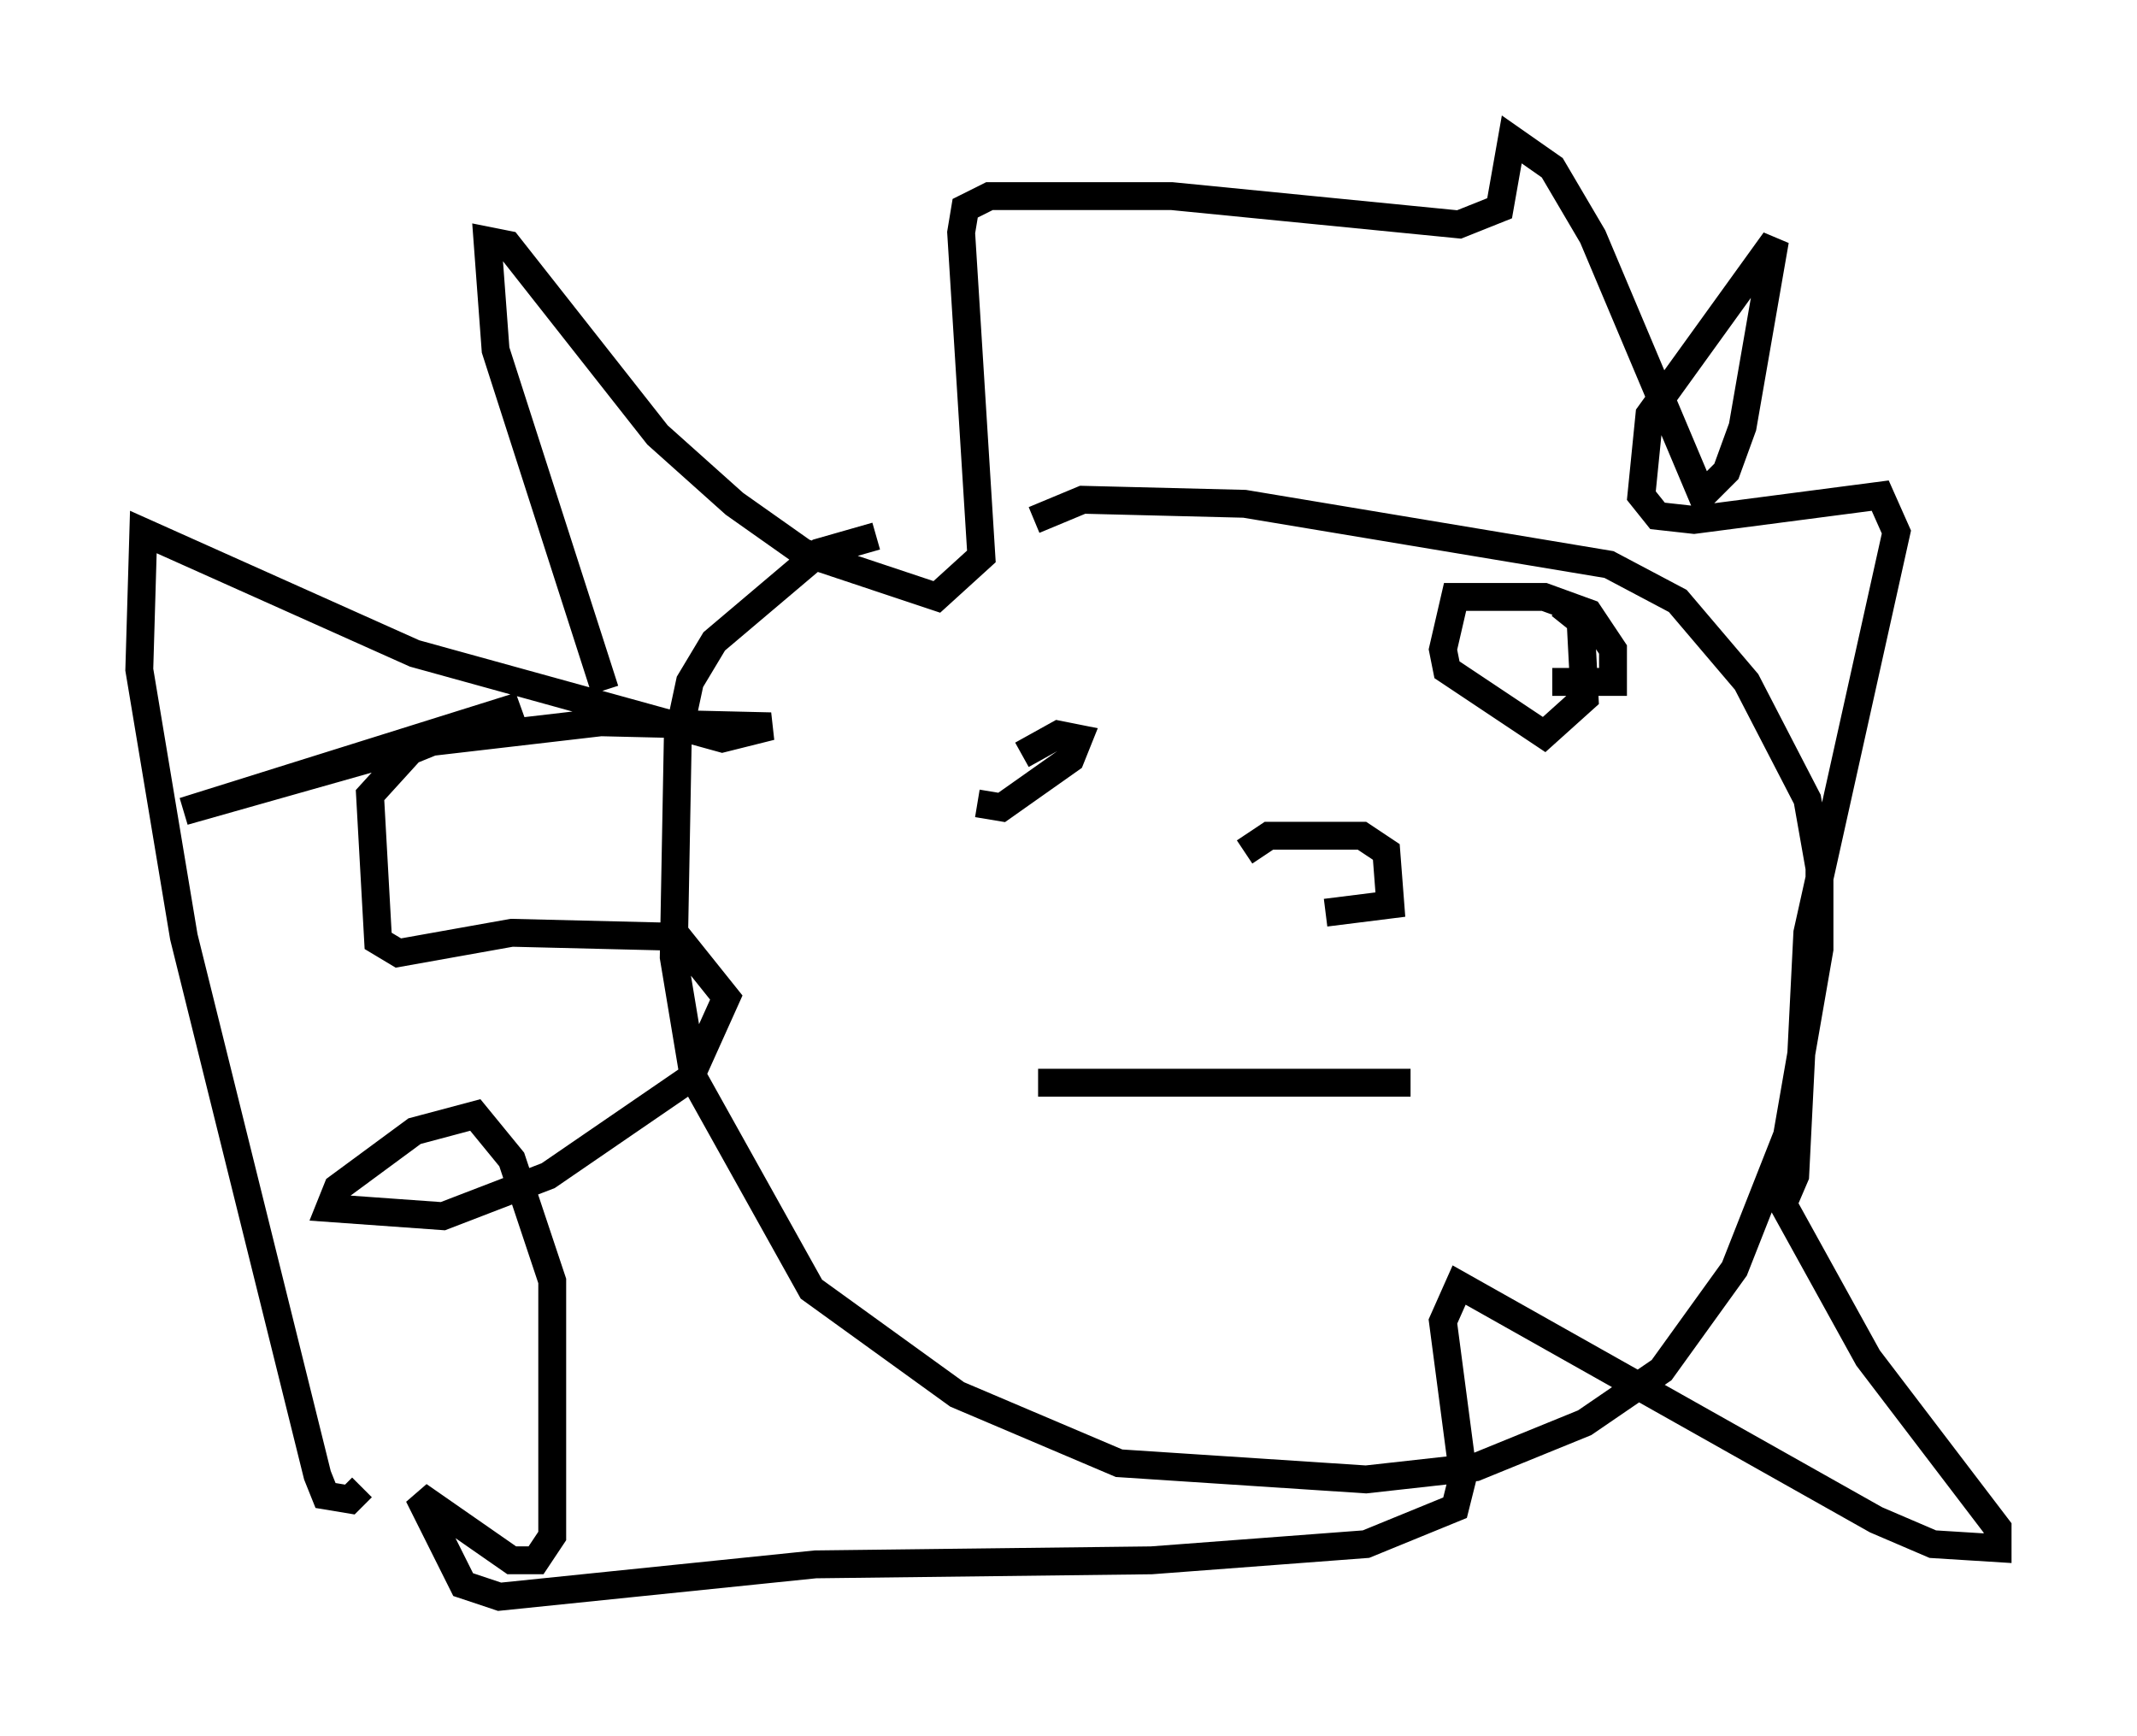 <?xml version="1.0" encoding="utf-8" ?>
<svg baseProfile="full" height="62.29" version="1.1" width="76.67" xmlns="http://www.w3.org/2000/svg" xmlns:ev="http://www.w3.org/2001/xml-events" xmlns:xlink="http://www.w3.org/1999/xlink"><defs /><rect fill="white" height="62.29" width="76.67" x="0" y="0" /><path d="M39.715, 19.235 m-8.279, 0.0 l-2.034, 0.581 -3.777, 3.196 l-0.872, 1.453 -0.436, 2.034 l-0.145, 7.844 0.726, 4.358 l4.212, 7.553 5.229, 3.777 l5.81, 2.469 8.86, 0.581 l3.922, -0.436 3.922, -1.598 l2.76, -1.888 2.615, -3.631 l1.888, -4.793 1.162, -6.682 l0.0, -2.905 -0.436, -2.469 l-2.179, -4.212 -2.469, -2.905 l-2.469, -1.307 -13.073, -2.179 l-5.81, -0.145 -1.743, 0.726 m0.145, 20.19 l13.363, 0.0 m-15.542, -10.022 l0.872, 0.145 2.469, -1.743 l0.291, -0.726 -0.726, -0.145 l-1.307, 0.726 m10.894, 5.665 l2.324, -0.291 -0.145, -1.888 l-0.872, -0.581 -3.341, 0.0 l-0.872, 0.581 m11.039, -6.101 l2.179, 0.0 0.0, -1.162 l-0.872, -1.307 -1.598, -0.581 l-3.196, 0.0 -0.436, 1.888 l0.145, 0.726 3.486, 2.324 l1.453, -1.307 -0.145, -2.76 l-0.726, -0.581 m-38.927, 0.291 l0.0, 0.0 m4.648, 2.76 l-3.922, -12.201 -0.291, -3.922 l0.726, 0.145 5.374, 6.827 l2.76, 2.469 2.469, 1.743 l4.793, 1.598 1.598, -1.453 l-0.726, -11.62 0.145, -0.872 l0.872, -0.436 6.536, 0.0 l10.313, 1.017 1.453, -0.581 l0.436, -2.469 1.453, 1.017 l1.453, 2.469 3.922, 9.296 l0.872, -0.872 0.581, -1.598 l1.162, -6.682 -4.503, 6.246 l-0.291, 2.905 0.581, 0.726 l1.307, 0.145 6.682, -0.872 l0.581, 1.307 -3.196, 14.38 l-0.436, 8.715 -0.436, 1.017 l3.05, 5.52 4.648, 6.101 l0.0, 0.726 -2.324, -0.145 l-2.034, -0.872 -14.961, -8.425 l-0.581, 1.307 0.726, 5.52 l-0.291, 1.162 -3.196, 1.307 l-7.698, 0.581 -12.056, 0.145 l-11.33, 1.162 -1.307, -0.436 l-1.598, -3.196 3.341, 2.324 l0.872, 0.0 0.581, -0.872 l0.0, -9.151 -1.453, -4.358 l-1.307, -1.598 -2.179, 0.581 l-2.76, 2.034 -0.291, 0.726 l4.067, 0.291 3.777, -1.453 l5.084, -3.486 1.307, -2.905 l-1.743, -2.179 -5.955, -0.145 l-4.067, 0.726 -0.726, -0.436 l-0.291, -5.229 1.453, -1.598 l3.922, -1.598 -12.056, 3.777 l8.715, -2.469 6.246, -0.726 l6.101, 0.145 -1.743, 0.436 l-11.039, -3.05 -9.732, -4.358 l-0.145, 4.939 1.598, 9.587 l4.793, 19.318 0.291, 0.726 l0.872, 0.145 0.436, -0.436 " fill="none" stroke="black" stroke-width="1" /></svg>